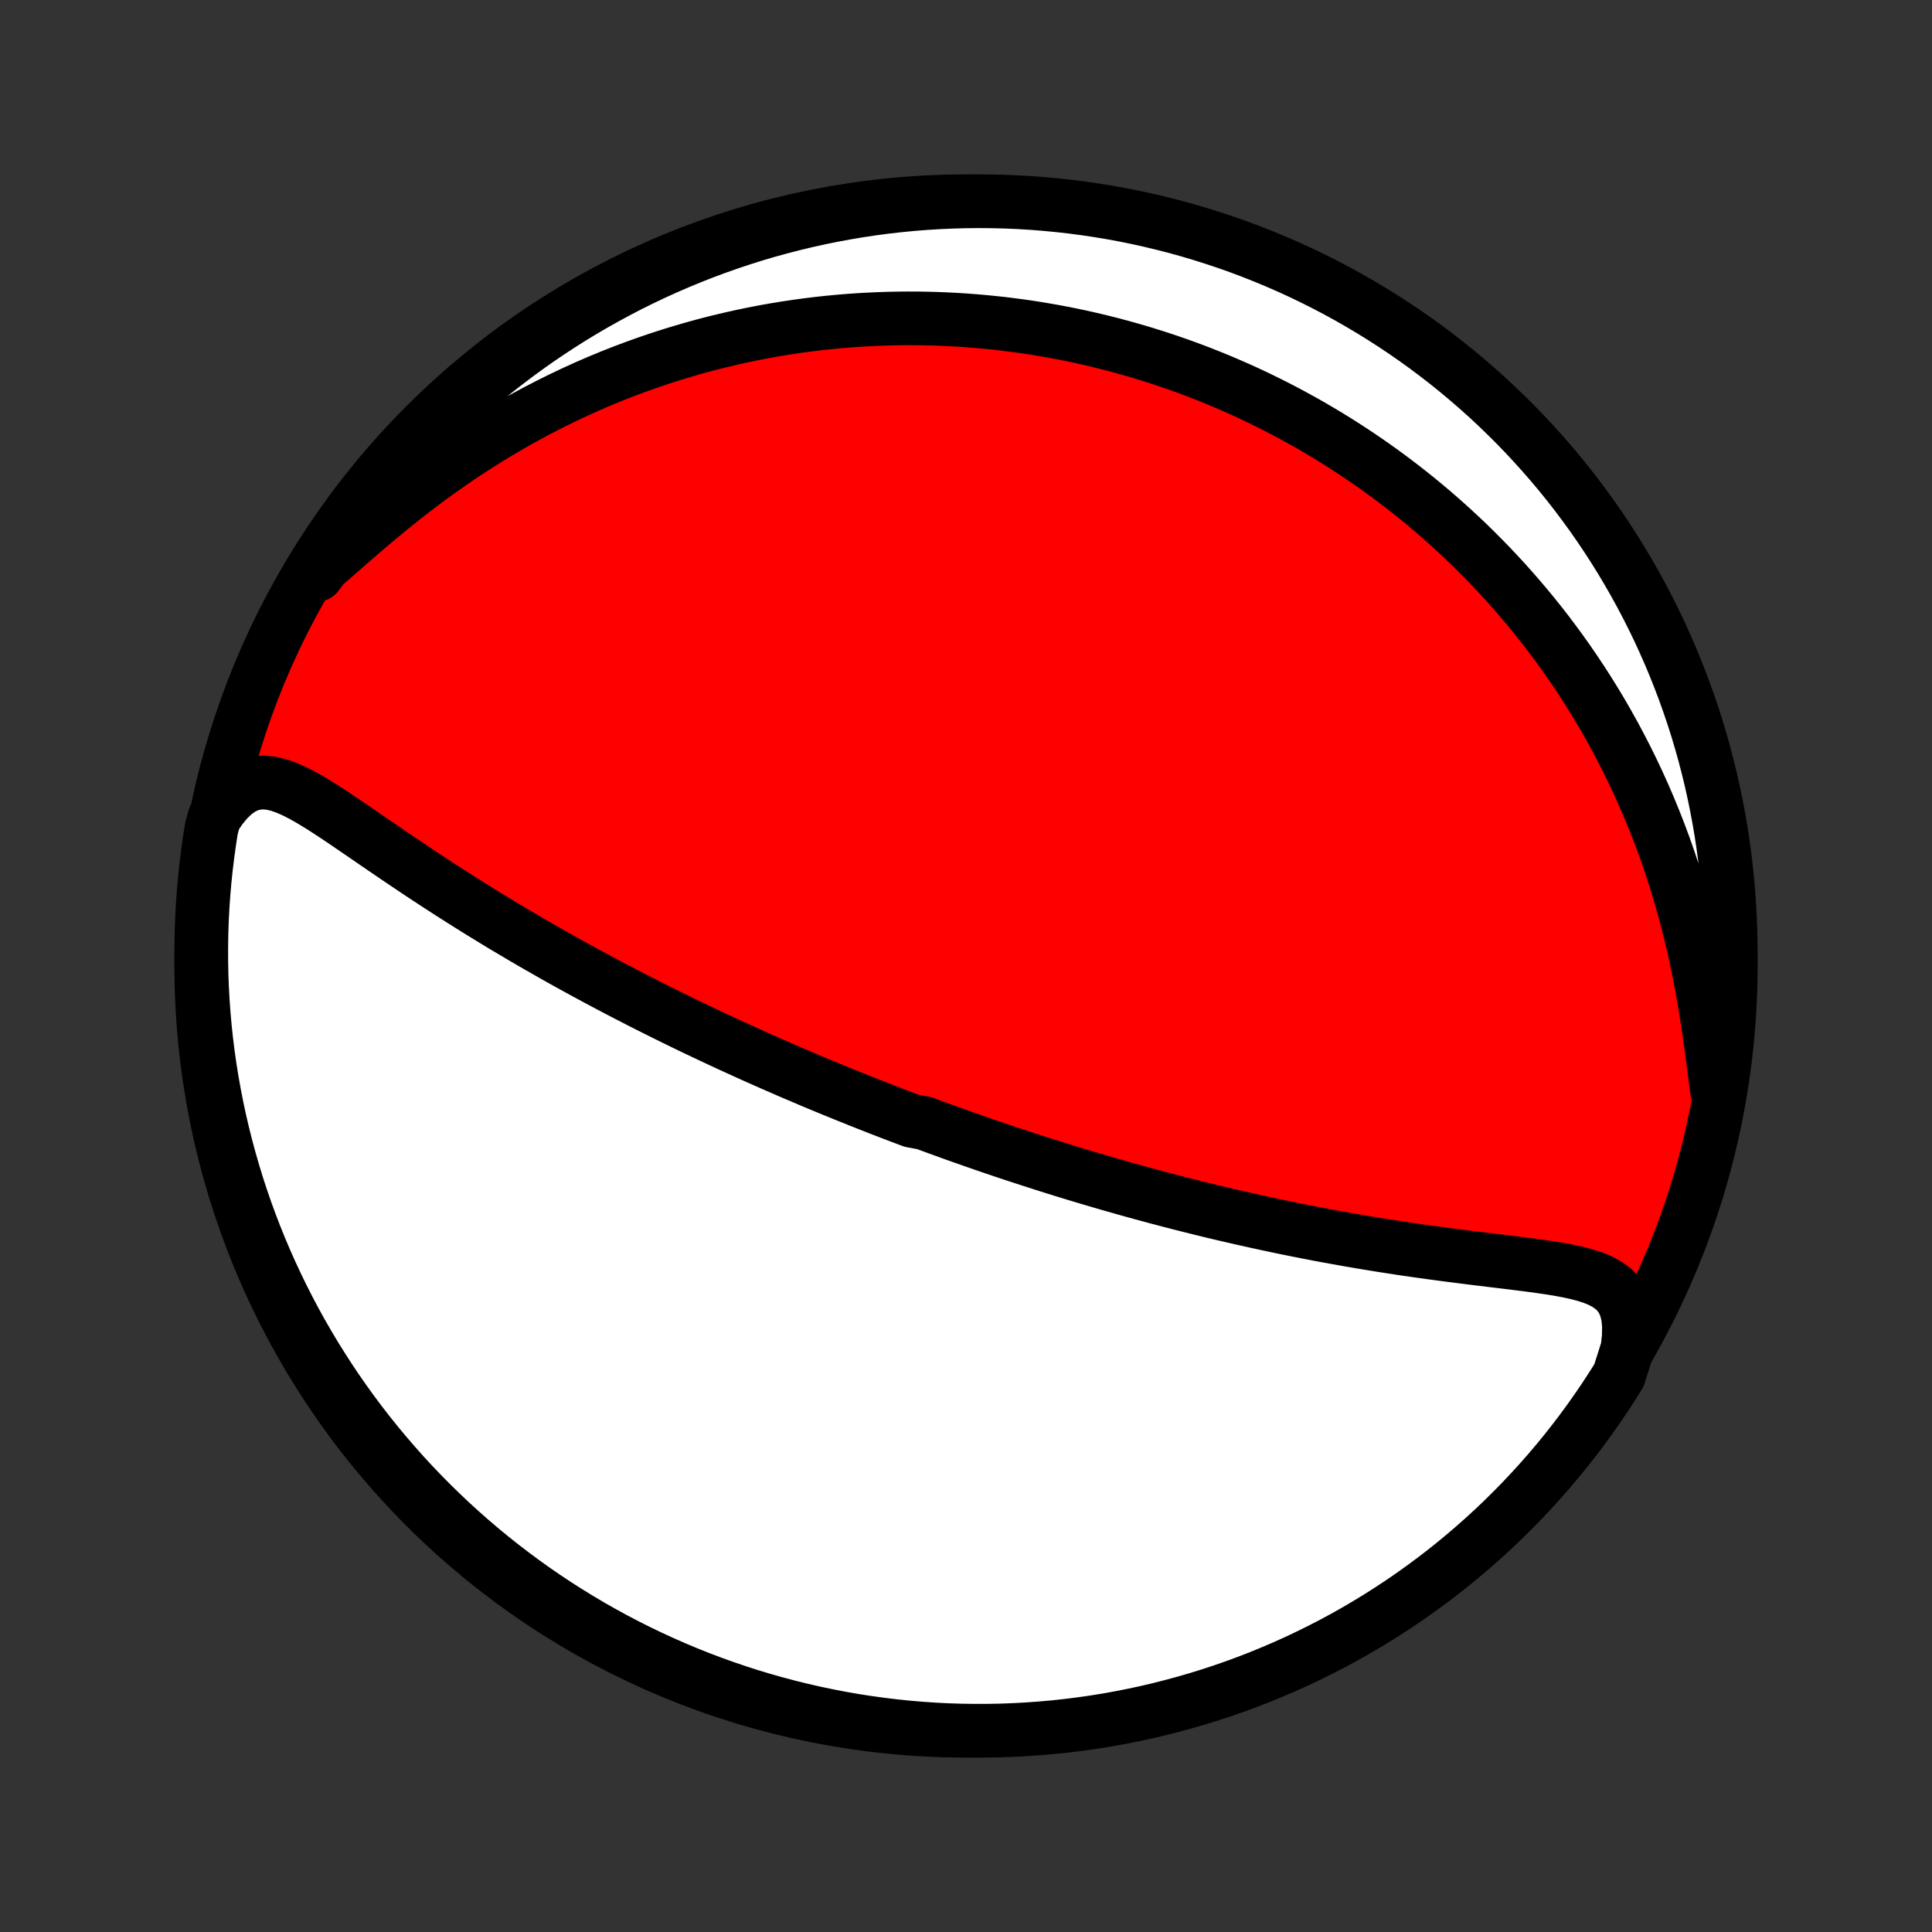 <?xml version="1.0" encoding="utf-8" standalone="no"?>
<!DOCTYPE svg PUBLIC "-//W3C//DTD SVG 1.1//EN"
  "http://www.w3.org/Graphics/SVG/1.1/DTD/svg11.dtd">
<!-- Created with matplotlib (http://matplotlib.org/) -->
<svg height="72pt" version="1.1" viewBox="0 0 72 72" width="72pt" xmlns="http://www.w3.org/2000/svg" xmlns:xlink="http://www.w3.org/1999/xlink">
 <rect x="0" y="0" width="72" height="72" fill="#333333" stroke="none"/>
 <defs>
  <style type="text/css">
*{stroke-linecap:butt;stroke-linejoin:round;}
  </style>
 </defs>
 <g id="figure_1">
  <g id="patch_1">
   <path d="
M0 72
L72 72
L72 0
L0 0
z
" style="fill:none;"/>
  </g>
  <g id="axes_1">
   <g id="PatchCollection_1">
    <defs>
     <path d="
M36 -7.5
C43.558 -7.5 50.808 -10.503 56.153 -15.848
C61.497 -21.192 64.5 -28.442 64.5 -36
C64.5 -43.558 61.497 -50.808 56.153 -56.153
C50.808 -61.497 43.558 -64.5 36 -64.5
C28.442 -64.5 21.192 -61.497 15.848 -56.153
C10.503 -50.808 7.5 -43.558 7.5 -36
C7.5 -28.442 10.503 -21.192 15.848 -15.848
C21.192 -10.503 28.442 -7.5 36 -7.5
z
" id="C0_0_a811fe30f3"/>
     <path d="
M60.65 -21.741
L60.698 -22.175
L60.707 -22.576
L60.673 -22.938
L60.596 -23.258
L60.477 -23.536
L60.318 -23.773
L60.121 -23.972
L59.892 -24.137
L59.636 -24.275
L59.356 -24.389
L59.057 -24.485
L58.743 -24.566
L58.415 -24.637
L58.077 -24.699
L57.731 -24.755
L57.377 -24.806
L57.019 -24.855
L56.656 -24.901
L56.29 -24.947
L55.921 -24.991
L55.551 -25.036
L55.18 -25.081
L54.808 -25.127
L54.436 -25.174
L54.065 -25.221
L53.694 -25.27
L53.325 -25.32
L52.956 -25.371
L52.59 -25.424
L52.225 -25.477
L51.862 -25.533
L51.501 -25.589
L51.143 -25.647
L50.787 -25.706
L50.434 -25.766
L50.084 -25.827
L49.736 -25.89
L49.391 -25.953
L49.049 -26.017
L48.71 -26.083
L48.374 -26.149
L48.042 -26.216
L47.712 -26.284
L47.385 -26.353
L47.061 -26.423
L46.741 -26.493
L46.423 -26.564
L46.108 -26.635
L45.797 -26.707
L45.488 -26.779
L45.182 -26.852
L44.879 -26.926
L44.579 -27
L44.282 -27.074
L43.987 -27.149
L43.696 -27.224
L43.406 -27.3
L43.12 -27.375
L42.836 -27.452
L42.554 -27.528
L42.275 -27.605
L41.998 -27.682
L41.723 -27.76
L41.451 -27.837
L41.18 -27.915
L40.912 -27.994
L40.646 -28.072
L40.382 -28.151
L40.119 -28.23
L39.859 -28.309
L39.6 -28.389
L39.343 -28.469
L39.087 -28.549
L38.833 -28.63
L38.581 -28.711
L38.33 -28.792
L38.08 -28.873
L37.831 -28.955
L37.584 -29.037
L37.338 -29.119
L37.093 -29.202
L36.849 -29.285
L36.606 -29.369
L36.364 -29.453
L36.123 -29.538
L35.882 -29.622
L35.642 -29.707
L35.403 -29.793
L35.165 -29.88
L34.927 -29.966
L34.689 -30.053
L34.452 -30.141
L33.979 -30.23
L33.742 -30.319
L33.506 -30.408
L33.27 -30.498
L33.034 -30.589
L32.798 -30.68
L32.562 -30.773
L32.326 -30.866
L32.09 -30.959
L31.853 -31.054
L31.616 -31.149
L31.379 -31.245
L31.141 -31.342
L30.903 -31.44
L30.664 -31.538
L30.425 -31.638
L30.185 -31.739
L29.944 -31.841
L29.703 -31.944
L29.461 -32.047
L29.218 -32.153
L28.974 -32.259
L28.729 -32.366
L28.483 -32.475
L28.235 -32.585
L27.987 -32.696
L27.738 -32.809
L27.487 -32.923
L27.235 -33.038
L26.982 -33.155
L26.727 -33.274
L26.471 -33.394
L26.213 -33.516
L25.954 -33.639
L25.693 -33.764
L25.431 -33.891
L25.167 -34.02
L24.901 -34.151
L24.634 -34.283
L24.365 -34.418
L24.094 -34.554
L23.821 -34.693
L23.547 -34.834
L23.27 -34.977
L22.992 -35.122
L22.712 -35.269
L22.43 -35.419
L22.146 -35.571
L21.86 -35.725
L21.572 -35.882
L21.283 -36.041
L20.991 -36.203
L20.698 -36.367
L20.403 -36.535
L20.107 -36.704
L19.808 -36.876
L19.508 -37.051
L19.207 -37.229
L18.904 -37.409
L18.599 -37.592
L18.294 -37.778
L17.987 -37.966
L17.678 -38.157
L17.369 -38.351
L17.06 -38.547
L16.749 -38.745
L16.438 -38.946
L16.127 -39.149
L15.815 -39.354
L15.503 -39.561
L15.192 -39.77
L14.881 -39.979
L14.57 -40.19
L14.26 -40.402
L13.951 -40.613
L13.644 -40.824
L13.338 -41.034
L13.033 -41.242
L12.731 -41.447
L12.43 -41.648
L12.131 -41.843
L11.835 -42.03
L11.541 -42.207
L11.249 -42.371
L10.96 -42.518
L10.673 -42.644
L10.389 -42.744
L10.107 -42.811
L9.827 -42.839
L9.55 -42.82
L9.276 -42.749
L9.006 -42.621
L8.74 -42.433
L8.482 -42.185
L8.231 -41.882
L7.989 -41.527
L7.88 -41.127
L7.804 -40.641
L7.736 -40.15
L7.676 -39.657
L7.625 -39.163
L7.583 -38.669
L7.549 -38.173
L7.524 -37.677
L7.508 -37.18
L7.501 -36.683
L7.502 -36.185
L7.511 -35.688
L7.53 -35.191
L7.557 -34.694
L7.593 -34.197
L7.637 -33.701
L7.69 -33.205
L7.752 -32.711
L7.822 -32.217
L7.901 -31.725
L7.989 -31.234
L8.085 -30.744
L8.189 -30.256
L8.302 -29.77
L8.424 -29.285
L8.554 -28.803
L8.692 -28.323
L8.838 -27.845
L8.993 -27.369
L9.156 -26.897
L9.327 -26.427
L9.506 -25.96
L9.694 -25.496
L9.889 -25.035
L10.092 -24.578
L10.304 -24.124
L10.523 -23.673
L10.749 -23.227
L10.984 -22.784
L11.226 -22.345
L11.476 -21.911
L11.733 -21.48
L11.998 -21.055
L12.269 -20.634
L12.548 -20.217
L12.835 -19.805
L13.128 -19.398
L13.428 -18.997
L13.735 -18.6
L14.049 -18.209
L14.37 -17.823
L14.697 -17.443
L15.03 -17.068
L15.37 -16.699
L15.717 -16.336
L16.069 -15.979
L16.428 -15.628
L16.793 -15.283
L17.163 -14.945
L17.539 -14.613
L17.921 -14.287
L18.308 -13.968
L18.701 -13.656
L19.099 -13.351
L19.502 -13.052
L19.91 -12.761
L20.323 -12.476
L20.741 -12.199
L21.163 -11.929
L21.59 -11.667
L22.021 -11.411
L22.457 -11.164
L22.896 -10.924
L23.34 -10.691
L23.788 -10.466
L24.239 -10.249
L24.694 -10.04
L25.152 -9.839
L25.614 -9.645
L26.078 -9.46
L26.546 -9.283
L27.017 -9.114
L27.49 -8.953
L27.966 -8.8
L28.445 -8.656
L28.926 -8.52
L29.409 -8.392
L29.893 -8.273
L30.38 -8.162
L30.869 -8.06
L31.359 -7.966
L31.85 -7.88
L32.343 -7.804
L32.837 -7.736
L33.331 -7.676
L33.827 -7.625
L34.323 -7.583
L34.82 -7.549
L35.317 -7.524
L35.815 -7.508
L36.312 -7.501
L36.809 -7.502
L37.306 -7.511
L37.803 -7.53
L38.299 -7.557
L38.795 -7.593
L39.289 -7.637
L39.783 -7.69
L40.275 -7.752
L40.766 -7.822
L41.256 -7.901
L41.744 -7.989
L42.23 -8.085
L42.715 -8.189
L43.197 -8.302
L43.677 -8.424
L44.155 -8.554
L44.631 -8.692
L45.103 -8.838
L45.573 -8.993
L46.04 -9.156
L46.504 -9.327
L46.965 -9.506
L47.422 -9.694
L47.876 -9.889
L48.327 -10.092
L48.773 -10.304
L49.216 -10.523
L49.655 -10.749
L50.089 -10.984
L50.52 -11.226
L50.945 -11.476
L51.367 -11.733
L51.783 -11.998
L52.195 -12.269
L52.602 -12.548
L53.003 -12.835
L53.4 -13.128
L53.791 -13.428
L54.177 -13.735
L54.557 -14.049
L54.932 -14.37
L55.301 -14.697
L55.664 -15.03
L56.021 -15.37
L56.372 -15.717
L56.717 -16.069
L57.055 -16.428
L57.387 -16.793
L57.713 -17.163
L58.032 -17.539
L58.344 -17.921
L58.649 -18.308
L58.948 -18.701
L59.239 -19.099
L59.523 -19.502
L59.801 -19.91
L60.071 -20.323
L60.333 -20.741
z
" id="C0_1_6df8c86356"/>
     <path d="
M63.988 -31.354
L63.92 -31.865
L63.852 -32.391
L63.781 -32.928
L63.705 -33.474
L63.623 -34.026
L63.535 -34.58
L63.438 -35.135
L63.334 -35.689
L63.221 -36.242
L63.099 -36.791
L62.969 -37.335
L62.83 -37.875
L62.683 -38.409
L62.528 -38.936
L62.365 -39.456
L62.194 -39.969
L62.016 -40.474
L61.831 -40.971
L61.639 -41.46
L61.441 -41.94
L61.237 -42.412
L61.027 -42.875
L60.812 -43.329
L60.592 -43.774
L60.367 -44.21
L60.138 -44.638
L59.905 -45.056
L59.668 -45.466
L59.427 -45.867
L59.183 -46.259
L58.936 -46.643
L58.686 -47.018
L58.434 -47.385
L58.179 -47.744
L57.922 -48.095
L57.664 -48.438
L57.403 -48.773
L57.141 -49.1
L56.877 -49.42
L56.612 -49.732
L56.346 -50.037
L56.079 -50.336
L55.81 -50.627
L55.541 -50.912
L55.271 -51.19
L55.001 -51.461
L54.73 -51.727
L54.458 -51.986
L54.185 -52.239
L53.913 -52.487
L53.64 -52.728
L53.366 -52.965
L53.092 -53.195
L52.818 -53.421
L52.544 -53.641
L52.269 -53.856
L51.994 -54.067
L51.719 -54.272
L51.444 -54.473
L51.168 -54.669
L50.892 -54.861
L50.616 -55.048
L50.339 -55.231
L50.063 -55.41
L49.786 -55.585
L49.508 -55.756
L49.231 -55.923
L48.953 -56.086
L48.674 -56.246
L48.395 -56.401
L48.116 -56.553
L47.836 -56.702
L47.556 -56.847
L47.275 -56.989
L46.994 -57.127
L46.712 -57.262
L46.429 -57.394
L46.145 -57.522
L45.861 -57.647
L45.575 -57.77
L45.289 -57.889
L45.002 -58.005
L44.714 -58.118
L44.425 -58.228
L44.135 -58.335
L43.843 -58.439
L43.551 -58.54
L43.257 -58.638
L42.961 -58.733
L42.665 -58.825
L42.367 -58.915
L42.067 -59.001
L41.765 -59.085
L41.462 -59.166
L41.158 -59.243
L40.851 -59.318
L40.543 -59.39
L40.232 -59.459
L39.92 -59.525
L39.605 -59.587
L39.289 -59.647
L38.97 -59.703
L38.649 -59.757
L38.325 -59.807
L37.999 -59.854
L37.671 -59.897
L37.34 -59.938
L37.006 -59.974
L36.669 -60.007
L36.33 -60.037
L35.988 -60.063
L35.643 -60.085
L35.294 -60.103
L34.943 -60.118
L34.589 -60.128
L34.231 -60.134
L33.87 -60.136
L33.506 -60.133
L33.138 -60.126
L32.767 -60.114
L32.392 -60.097
L32.013 -60.076
L31.631 -60.049
L31.245 -60.017
L30.856 -59.98
L30.463 -59.937
L30.066 -59.888
L29.665 -59.833
L29.261 -59.772
L28.852 -59.705
L28.44 -59.631
L28.024 -59.55
L27.604 -59.462
L27.181 -59.367
L26.754 -59.265
L26.323 -59.155
L25.889 -59.037
L25.451 -58.91
L25.01 -58.776
L24.566 -58.633
L24.119 -58.481
L23.669 -58.32
L23.216 -58.15
L22.76 -57.97
L22.302 -57.78
L21.843 -57.581
L21.381 -57.371
L20.918 -57.151
L20.454 -56.921
L19.989 -56.681
L19.523 -56.429
L19.058 -56.168
L18.593 -55.895
L18.128 -55.613
L17.666 -55.319
L17.204 -55.016
L16.746 -54.703
L16.29 -54.381
L15.838 -54.05
L15.39 -53.711
L14.947 -53.364
L14.51 -53.012
L14.079 -52.656
L13.655 -52.298
L13.239 -51.939
L12.832 -51.584
L12.434 -51.236
L12.048 -50.899
L11.813 -50.579
L12.08 -51.074
L12.354 -51.494
L12.635 -51.909
L12.923 -52.32
L13.219 -52.725
L13.521 -53.125
L13.83 -53.52
L14.146 -53.91
L14.469 -54.294
L14.798 -54.672
L15.134 -55.045
L15.476 -55.413
L15.824 -55.774
L16.178 -56.129
L16.539 -56.478
L16.905 -56.821
L17.277 -57.157
L17.655 -57.487
L18.038 -57.811
L18.427 -58.128
L18.822 -58.438
L19.221 -58.741
L19.626 -59.037
L20.035 -59.327
L20.45 -59.609
L20.869 -59.884
L21.293 -60.152
L21.721 -60.412
L22.154 -60.665
L22.591 -60.91
L23.032 -61.148
L23.476 -61.379
L23.925 -61.601
L24.378 -61.816
L24.833 -62.022
L25.293 -62.221
L25.755 -62.412
L26.221 -62.595
L26.69 -62.77
L27.161 -62.936
L27.636 -63.095
L28.112 -63.245
L28.591 -63.387
L29.073 -63.52
L29.556 -63.645
L30.042 -63.762
L30.529 -63.87
L31.018 -63.97
L31.509 -64.061
L32.001 -64.144
L32.494 -64.218
L32.988 -64.284
L33.483 -64.34
L33.979 -64.389
L34.475 -64.428
L34.972 -64.459
L35.469 -64.481
L35.967 -64.495
L36.464 -64.5
L36.961 -64.496
L37.458 -64.484
L37.955 -64.463
L38.451 -64.433
L38.946 -64.394
L39.44 -64.347
L39.933 -64.292
L40.425 -64.227
L40.916 -64.154
L41.405 -64.073
L41.893 -63.983
L42.379 -63.884
L42.862 -63.777
L43.344 -63.661
L43.824 -63.538
L44.301 -63.405
L44.775 -63.264
L45.247 -63.115
L45.716 -62.958
L46.182 -62.793
L46.645 -62.619
L47.105 -62.437
L47.562 -62.247
L48.014 -62.05
L48.464 -61.844
L48.909 -61.63
L49.35 -61.409
L49.788 -61.18
L50.221 -60.943
L50.65 -60.698
L51.074 -60.446
L51.494 -60.187
L51.909 -59.92
L52.32 -59.646
L52.725 -59.365
L53.125 -59.077
L53.52 -58.781
L53.91 -58.479
L54.294 -58.17
L54.672 -57.854
L55.045 -57.531
L55.413 -57.202
L55.774 -56.866
L56.129 -56.524
L56.478 -56.176
L56.821 -55.822
L57.157 -55.461
L57.487 -55.095
L57.811 -54.723
L58.128 -54.345
L58.438 -53.962
L58.741 -53.573
L59.037 -53.178
L59.327 -52.779
L59.609 -52.374
L59.884 -51.965
L60.152 -51.55
L60.412 -51.131
L60.665 -50.707
L60.91 -50.279
L61.148 -49.846
L61.379 -49.409
L61.601 -48.968
L61.816 -48.524
L62.022 -48.075
L62.221 -47.623
L62.412 -47.167
L62.595 -46.707
L62.77 -46.245
L62.936 -45.779
L63.095 -45.31
L63.245 -44.839
L63.387 -44.364
L63.52 -43.888
L63.645 -43.409
L63.762 -42.927
L63.87 -42.444
L63.97 -41.958
L64.061 -41.471
L64.144 -40.982
L64.218 -40.491
L64.284 -39.999
L64.34 -39.506
L64.389 -39.012
L64.428 -38.517
L64.459 -38.021
L64.481 -37.525
L64.495 -37.028
L64.5 -36.531
L64.496 -36.033
L64.484 -35.536
L64.463 -35.039
L64.433 -34.542
L64.394 -34.045
L64.347 -33.549
L64.292 -33.054
L64.227 -32.56
z
" id="C0_2_c731c4d4a6"/>
    </defs>
    <g clip-path="url(#p1bffca34e9)">
     <use style="fill:#ff0000;stroke:#000000;stroke-width:2.0;" x="0.0" xlink:href="#C0_0_a811fe30f3" y="72.0"/>
    </g>
    <g clip-path="url(#p1bffca34e9)">
     <use style="fill:#ffffff;stroke:#000000;stroke-width:2.0;" x="0.0" xlink:href="#C0_1_6df8c86356" y="72.0"/>
    </g>
    <g clip-path="url(#p1bffca34e9)">
     <use style="fill:#ffffff;stroke:#000000;stroke-width:2.0;" x="0.0" xlink:href="#C0_2_c731c4d4a6" y="72.0"/>
    </g>
   </g>
  </g>
 </g>
 <defs>
  <clipPath id="p1bffca34e9">
   <rect height="72.0" width="72.0" x="0.0" y="0.0"/>
  </clipPath>
 </defs>
</svg>
